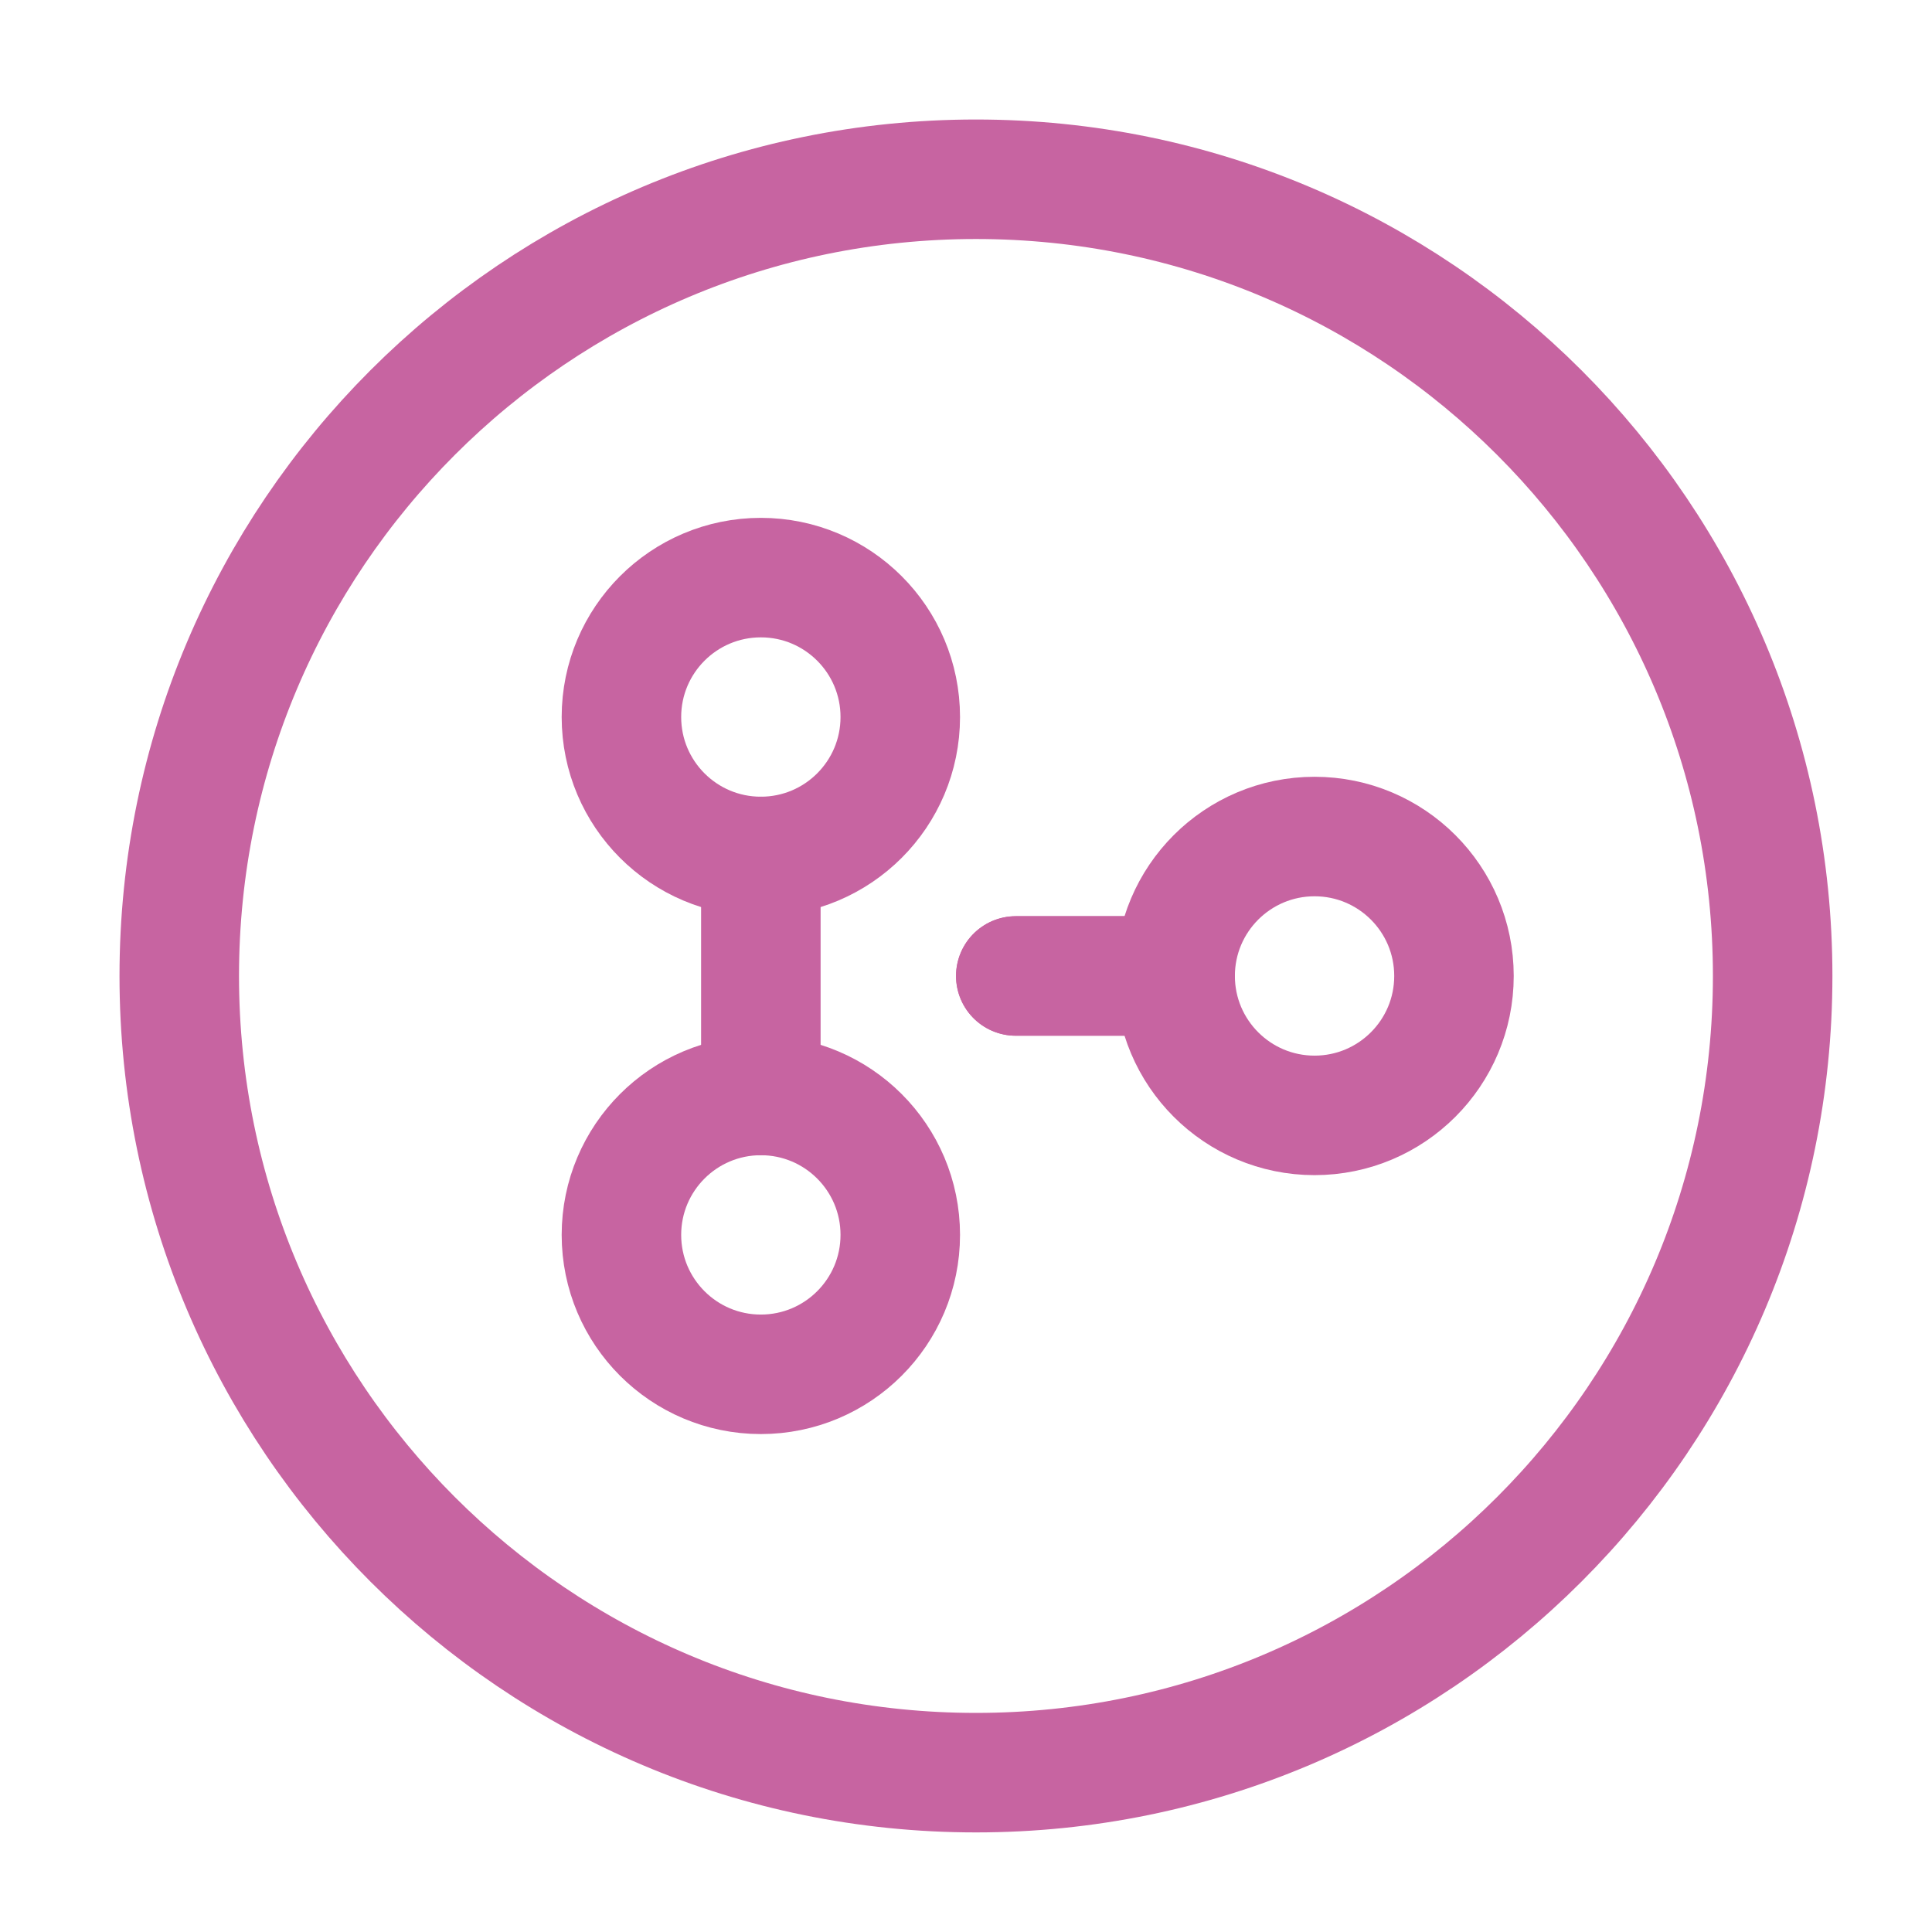 <svg width="97" height="97" xmlns="http://www.w3.org/2000/svg" xmlns:xlink="http://www.w3.org/1999/xlink" xml:space="preserve" overflow="hidden"><g transform="translate(-184 -149)"><g><g><g><g><path d="M235 198 241 198" stroke="#C764A1" stroke-width="6" stroke-linecap="round" stroke-linejoin="round" stroke-miterlimit="4" stroke-opacity="1" fill="none" fill-rule="nonzero"/><path d="M235 198 243 198" stroke="#C764A1" stroke-width="6" stroke-linecap="round" stroke-linejoin="round" stroke-miterlimit="4" stroke-opacity="1" fill="none" fill-rule="nonzero"/><path d="M250 191C253.866 191 257 194.134 257 198L257 198C257 201.866 253.866 205 250 205 246.134 205 243 201.866 243 198 243 194.134 246.134 191 250 191Z" stroke="#C764A1" stroke-width="6" stroke-linecap="round" stroke-linejoin="round" stroke-miterlimit="4" stroke-opacity="1" fill="none" fill-rule="evenodd"/><path d="M222.2 204C226.066 204 229.2 207.134 229.2 211L229.2 211C229.2 214.866 226.066 218 222.2 218 218.334 218 215.2 214.866 215.2 211 215.2 207.134 218.334 204 222.2 204Z" stroke="#C764A1" stroke-width="6" stroke-linecap="round" stroke-linejoin="round" stroke-miterlimit="4" stroke-opacity="1" fill="none" fill-rule="evenodd"/><path d="M222.2 178C226.066 178 229.2 181.134 229.2 185L229.2 185C229.2 188.866 226.066 192 222.2 192 218.334 192 215.2 188.866 215.2 185 215.2 181.134 218.334 178 222.2 178Z" stroke="#C764A1" stroke-width="6" stroke-linecap="round" stroke-linejoin="round" stroke-miterlimit="4" stroke-opacity="1" fill="none" fill-rule="evenodd"/><path d="M222.2 204 222.2 192" stroke="#C764A1" stroke-width="6" stroke-linecap="round" stroke-linejoin="round" stroke-miterlimit="4" stroke-opacity="1" fill="none" fill-rule="nonzero"/><path d="M273 198C273 220.091 255.091 238 233 238 210.909 238 193 220.091 193 198 193 175.909 210.909 158 233 158 255.091 158 273 175.909 273 198Z" stroke="#C764A1" stroke-width="6" stroke-linecap="round" stroke-linejoin="round" stroke-miterlimit="4" stroke-opacity="1" fill="none" fill-rule="nonzero"/></g></g></g></g></g></svg>